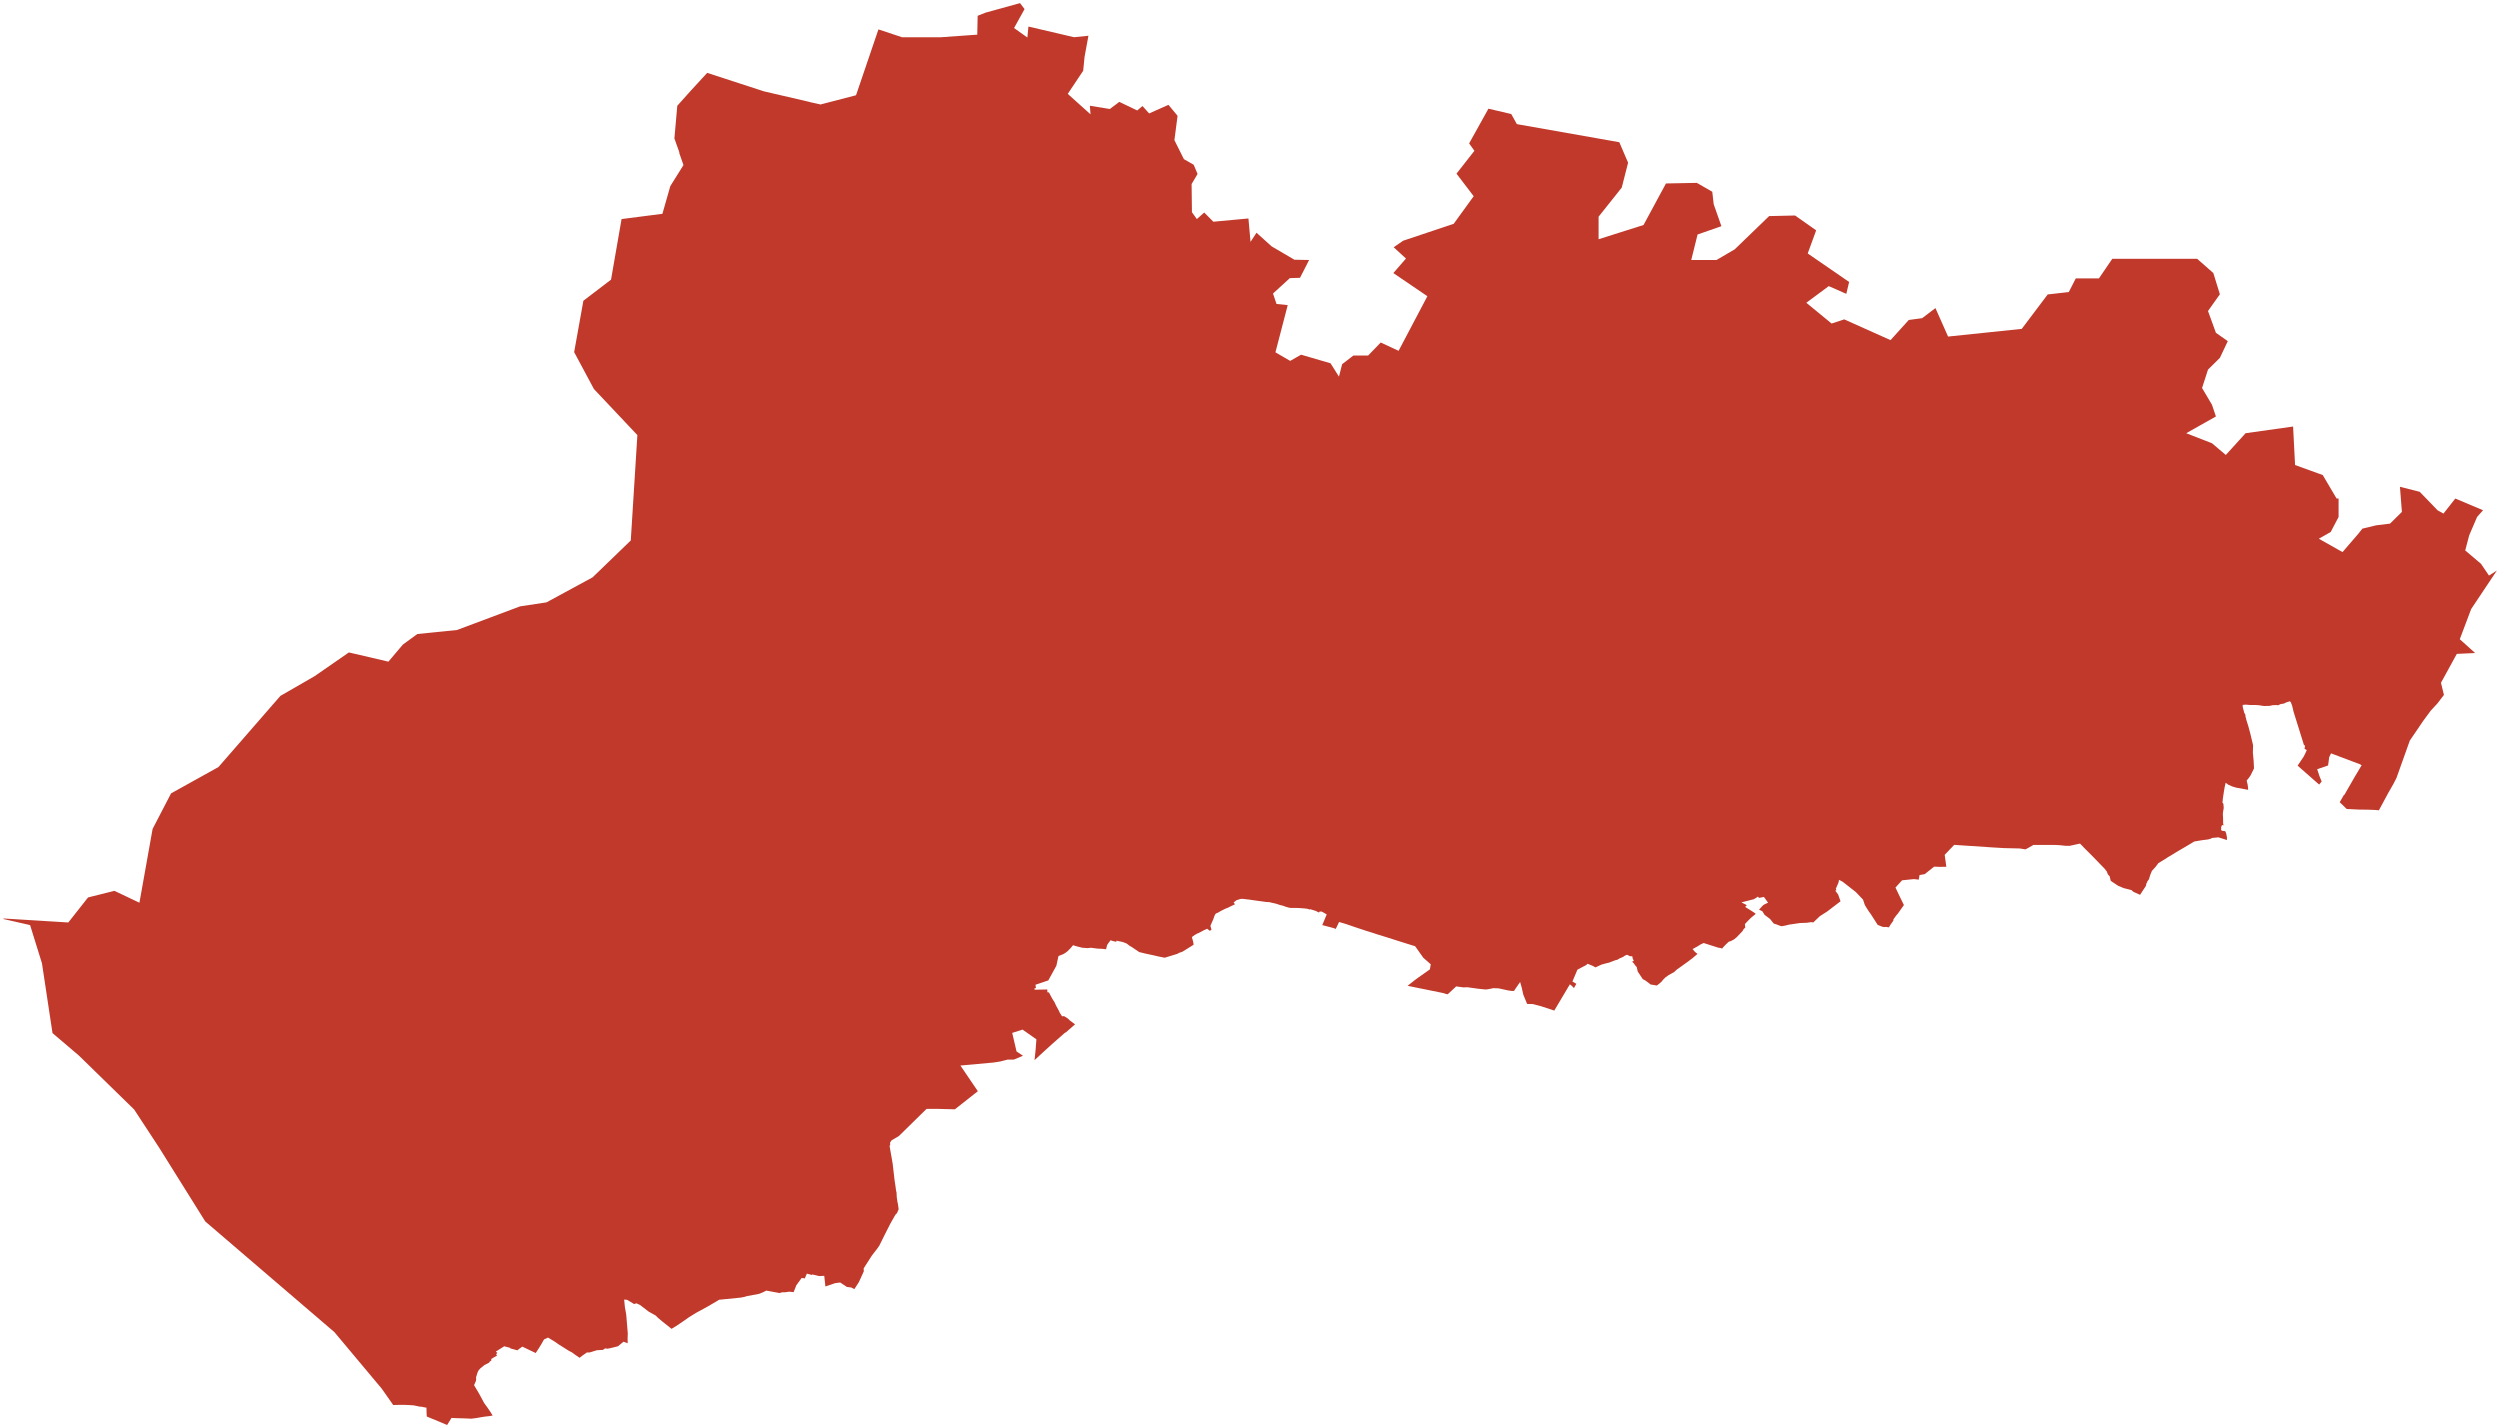 <?xml version="1.0"?>
<svg xmlns="http://www.w3.org/2000/svg" version="1.2" baseProfile="tiny" fill="#f9c113" width="800" height="457" viewBox="0 0 800 457" stroke-linecap="round" stroke-linejoin="round">
<g fill="#c0392b" id="id_76">
<path d="M 706.56 99.52 709.09 106.49 712.89 109.17 710.36 114.52 706.56 118.27 704.66 124.16 707.83 129.52 709.09 133.27 699.59 138.63 707.83 141.84 712.26 145.59 718.59 138.63 733.79 136.49 734.42 148.81 743.28 152.02 747.71 159.53 748.35 159.53 748.35 165.42 745.82 170.24 742.02 172.39 749.61 176.67 754.68 170.78 755.95 169.17 760.38 168.1 764.81 167.56 768.61 163.81 767.98 155.77 774.31 157.38 780.01 163.28 781.9 164.35 785.7 159.53 794.57 163.28 792.67 165.42 790.14 171.32 788.87 176.14 793.93 180.43 796.47 184.18 799 182.57 790.77 194.9 787.13 204.55 792.04 208.97 786.18 209.24 781.11 218.49 782.06 222.37 780.01 225.06 777.79 227.47 775.42 230.69 771.14 236.99 766.85 249 765.83 250.97 764.21 253.8 761.25 259.29 759.87 259.18 757.46 259.09 755 259.07 750.94 258.87 748.71 256.7 750.06 254.37 750.19 254.37 753.51 248.6 755.72 244.89 755.38 244.69 755.26 244.59 745.93 241.07 745.34 242.3 744.99 244.95 741.5 246.15 742.28 248.5 742.93 250.09 742.12 251.06 735.24 245.01 736.14 243.66 737.13 242.2 737.71 241.06 738.16 240.03 737.45 239.62 737.6 238.82 737.51 238.5 737.26 238.4 736.73 236.68 733.96 227.82 733.51 225.91 733.09 224.77 732.77 224.41 731.56 224.78 730.83 225.15 729.85 225.29 728.99 225.68 728.22 225.62 727.13 225.68 726.29 225.88 724.48 225.92 722.81 225.67 721.51 225.59 720.18 225.61 718.56 225.48 717.64 225.59 717.7 226.33 718.17 228.12 718.51 228.68 718.56 229.27 718.85 230.43 719.48 232.44 720.12 234.82 720.99 238.5 720.92 240.86 721.17 243.55 721.28 245.9 720.2 248.1 719.68 248.87 718.94 249.77 719.26 251.16 719.38 252.11 719.39 252.75 716.74 252.24 715.8 252.09 715.08 251.9 714.27 251.65 713.31 251.21 713.02 251.11 712.78 250.87 712.21 250.49 711.89 251.88 711.63 253.41 711.34 255.36 711.19 256.84 711.49 257.23 711.59 258.54 711.32 260.16 711.34 261.1 711.38 261.74 711.4 263.47 711.54 264.1 711.03 264.03 710.93 264.34 710.78 264.61 710.73 264.93 710.81 264.94 710.72 265.65 710.95 265.67 710.95 265.84 712.06 265.97 712.31 266.5 712.41 266.83 712.65 268.12 712.59 268.49 712.69 268.83 709.9 267.95 707.89 268.14 707.44 268.37 706.66 268.61 704.6 268.87 702.17 269.28 699.78 270.71 696.46 272.65 695.24 273.41 693.72 274.31 693.07 274.75 690.67 276.21 689.79 277.39 688.61 278.69 688.09 279.94 687.67 281.34 687.04 282.23 687.13 282.27 686.84 282.71 686.7 283.47 684.82 286.34 682.71 285.39 682.05 284.82 679.63 284.21 677.86 283.49 675.44 281.87 675.09 280.4 674.54 279.82 674.13 278.79 673.83 278.46 673.52 278.03 669.74 274.13 666.84 271.23 666.27 270.61 665.6 269.95 662.27 270.67 660.9 270.65 659.11 270.46 657.31 270.37 654.98 270.38 650.7 270.37 648.99 271.36 648.13 271.8 646.39 271.51 641.23 271.39 637.39 271.16 625.34 270.36 622.3 273.55 622.82 277.36 620.85 277.4 618.92 277.33 615.91 279.72 614.25 280.02 614 281.49 612.45 281.31 608.66 281.7 606.55 284.01 607.33 285.67 609.25 289.62 607.27 292.41 606.79 292.95 605.9 294.19 605.88 294.6 605.58 295.02 604.88 296.01 604.46 296.75 603.35 296.6 603.01 296.67 602.35 296.56 600.87 295.97 598.66 292.52 598 291.61 596.94 289.94 596.71 289.5 596.17 287.87 593.84 285.43 589.65 282.16 588.49 281.54 588.32 282.42 587.46 284.4 587.52 284.62 587.71 284.85 587.28 285.01 588.21 286.25 588.97 288.41 584.71 291.67 582.34 293.18 580.27 295.17 579.52 295.09 578.17 295.29 575.99 295.37 572.56 295.87 571.25 296.19 570.15 296.39 569.59 296.25 568.55 295.84 567.58 295.52 566.41 294.06 564.66 292.75 563.98 291.63 562.9 291.08 563.98 289.89 564.24 289.65 564.61 289.41 565.78 288.86 564.46 287.02 562.86 287.34 562.57 286.91 561.25 287.74 557.26 288.76 558.71 289.51 558.97 289.73 558.44 290.21 560.19 291.3 561.39 292.07 561.84 292.43 560.41 293.61 559.76 294.24 558.37 295.69 558.48 296.82 557.95 297.34 557.64 297.9 556.65 298.96 555.68 299.97 554.84 300.64 553.77 301.19 553.19 301.35 552.6 301.91 551.95 302.55 551.04 303.56 550.72 303.39 549.82 303.25 545.17 301.76 544.3 302.16 543.19 302.85 541.63 303.7 542.21 304.41 542.8 304.96 543.18 305.16 542.98 305.45 542.34 305.98 541.68 306.55 540.18 307.69 537.71 309.46 536.57 310.27 535.73 311.05 533.98 312.03 532.95 312.75 531.93 313.78 532 313.83 531.08 314.69 530.17 315.37 528.15 315.02 527.53 314.5 526.49 313.74 525.69 313.32 524.07 310.88 523.76 309.47 523.17 308.81 522.94 308.43 522.3 307.69 522.82 307.45 522.46 306.72 522.34 306.01 521.54 305.97 520.67 305.52 519.95 305.81 519.38 306.22 518.23 306.71 517.58 307.11 516.82 307.3 514.92 308.03 513.77 308.31 513.03 308.52 512.54 308.64 510.56 309.56 509.63 309.06 508.04 308.4 507.51 308.87 506.54 309.36 504.77 310.3 503.27 313.86 503.14 314.05 504.43 314.82 503.66 316.18 503.04 315.53 502.36 314.98 497.37 323.38 493.07 321.97 490.51 321.3 488.68 321.26 487.47 318.34 486.94 315.99 486.44 314.23 485.04 316.25 484.5 317.07 484.22 317.11 483.56 317.08 482.43 316.9 479.62 316.28 477.92 316.21 476.02 316.58 475.38 316.64 472.83 316.37 469.5 315.91 468.34 315.97 465.98 315.65 463.26 318.17 462.6 318.04 461.94 317.8 450.43 315.46 453.13 313.33 457.57 310.19 457.84 308.58 455.46 306.48 454.03 304.46 452.85 302.8 447.12 301 441.56 299.24 440.91 299.06 439.35 298.54 437.28 297.9 433.46 296.63 430.99 295.78 430.43 295.6 428.5 295.03 428.19 295.7 427.44 297.26 426.71 296.97 423.13 296.03 424.55 292.61 422.86 291.64 422.75 291.78 422.37 291.62 422.08 292.01 420.95 291.46 419.35 290.96 419.17 291.06 418.34 290.81 417.38 290.69 415.83 290.58 414.45 290.53 413.26 290.54 412.6 290.49 411.2 290.09 410.73 289.88 409.59 289.6 408.4 289.2 406.14 288.68 405.25 288.64 401.5 288.13 399.81 287.88 397.7 287.64 397.28 287.63 396.89 287.68 395.68 288.07 394.75 288.8 395.2 289.36 393.76 290.05 392.95 290.47 392.12 290.78 390.7 291.49 389.8 292.02 389.06 292.35 388.74 292.8 388.22 294.22 387.32 296.28 387.42 296.59 387.68 297.55 387.11 297.84 386.3 297.2 385.15 297.72 383.5 298.6 383.05 298.76 382.22 299.26 381.74 299.62 381.39 299.85 381.85 301.51 381.94 302.33 379.55 303.82 378.32 304.57 377.22 304.94 376.82 305.21 372.71 306.47 370.85 306.1 369.34 305.75 366.3 305.09 364.9 304.74 364.58 304.68 362.05 302.97 361.61 302.75 360.56 301.95 359.77 301.62 359.04 301.38 358.32 301.25 357.29 301.02 357.21 301.38 356.09 301.12 355.37 300.88 354.39 302.22 354.22 302.61 353.95 303.76 352.84 303.63 351.16 303.55 349.13 303.28 348.03 303.4 346.36 303.28 344.47 302.81 343.37 302.46 342.67 303.32 341.64 304.36 341.05 304.83 340.24 305.33 338.71 305.93 338.04 309.03 335.46 313.73 331.35 315.12 331.51 316.21 331.04 316.23 331.08 316.71 335.13 316.63 335.17 317.53 335.67 317.59 336.33 318.85 336.86 319.8 337.44 320.69 337.93 321.77 338.8 323.36 339.13 324.08 339.85 325.21 340.5 325.17 341.43 325.73 341.98 326.16 342.3 326.51 344.01 327.79 341.19 330.26 340.68 330.57 339.29 331.79 336.42 334.32 333.54 336.94 331.05 339.25 331.37 336.22 331.65 332.58 327.21 329.47 323.91 330.53 325.29 336.46 327.35 337.84 324.46 339.06 322.42 339.08 320.04 339.68 317.91 340.01 307.33 340.97 312.91 349.19 305.56 354.98 299.77 354.83 296.49 354.85 287.64 363.53 285.29 364.92 284.81 365.65 284.87 366.24 284.67 366.75 285.64 372.28 286.27 377.74 286.53 379.4 286.74 380.99 286.89 381.58 286.97 383.17 287.19 384.64 287.32 385.18 287.57 386.95 287.06 388.15 286.51 388.74 284.89 391.6 283.23 394.88 281.36 398.64 280.76 399.5 279.03 401.73 276.38 405.87 276.41 406.84 274.84 410.28 273.39 412.52 272.41 412 271.01 411.82 268.87 410.4 267.24 410.61 264.13 411.67 263.76 408.26 262.17 408.35 259.89 407.81 259.9 408.01 258.19 407.56 257.53 409.09 256.53 408.94 254.82 411.3 253.96 413.48 252.59 413.34 251.93 413.42 251.43 413.51 250.21 413.54 249.49 413.78 245.22 412.99 243.98 413.61 242.87 414.04 238.94 414.77 238.28 414.99 237.14 415.22 230.13 415.92 226.55 418.04 222.74 420.11 220.4 421.56 219.56 422.17 216.65 424.15 214.89 425.23 213.59 424.18 212.1 423 210.49 421.65 209.82 420.97 207.58 419.72 204.79 417.58 203.65 417.06 202.91 417.29 200.68 415.95 199.73 415.86 199.96 418.24 200.39 420.67 200.89 426.71 200.83 428.51 200.86 429.85 199.52 429.34 197.75 430.81 195.4 431.39 194.34 431.6 193.85 431.48 193.4 431.61 193.27 431.75 192.89 431.97 191.02 432.07 188.7 432.78 187.78 432.8 186.27 433.86 185.49 434.5 184.03 433.51 182.97 432.73 182.11 432.31 180.4 431.22 179.01 430.36 177.46 429.29 175.36 428.02 174.18 428.56 173.91 428.91 173.45 429.75 172.53 431.28 171.43 432.97 167.14 430.92 166.17 431.61 165.57 432.1 163.32 431.5 163.24 431.31 161.35 430.81 158.66 432.51 159.15 432.92 158.73 433.38 159.1 433.72 158.6 434.05 158.06 434.34 157.19 434.87 157.25 435.32 156.59 435.82 156.63 435.99 155.02 436.82 153.72 437.87 153.13 438.54 152.83 439.15 152.32 440.81 152.38 441.24 152.31 441.87 151.7 443.25 153.28 445.92 154.33 447.85 154.88 448.9 155.89 450.29 156.91 451.77 157.64 452.98 156.33 453.19 155.4 453.28 153.98 453.5 152.76 453.72 152.21 453.8 150.83 453.98 150.35 453.96 148.67 453.88 146.04 453.81 144.48 453.73 143.08 456 140.44 454.88 137.29 453.59 136.57 453.28 136.5 452.01 136.47 450.46 135.65 450.32 134.92 450.15 134.28 450.12 133.49 449.94 132.34 449.71 130.55 449.6 129.81 449.57 128.66 449.55 126.65 449.58 125.84 449.62 122.18 444.4 107.01 426.28 65.69 390.87 50.94 367.27 42.93 355.04 25.23 337.76 16.8 330.59 13.43 308.26 9.63 296.03 1 294.06 1.2 293.92 21.86 295.19 28.18 287.18 36.61 285.07 44.62 288.87 48.83 265.26 54.74 253.88 69.91 245.45 73.47 241.36 73.46 241.33 73.49 241.34 89.72 222.69 100.68 216.37 111.64 208.78 124.29 211.73 128.93 206.25 133.56 202.88 146.21 201.61 166.44 194.03 174.87 192.76 189.63 184.75 201.85 172.95 203.96 139.23 190.05 124.48 183.73 112.68 186.68 96.24 195.53 89.49 198.9 70.1 211.97 68.42 214.5 59.56 218.71 52.82 217.33 48.87 217.44 48.89 215.81 44.31 216.73 33.85 221.11 28.96 226.3 23.32 244.43 29.22 244.64 29.28 244.68 29.28 258.92 32.59 259.36 32.72 261.55 33.2 262.55 33.43 262.58 33.42 262.61 33.43 263.19 33.27 273.93 30.48 281.1 9.41 288.69 11.93 300.91 11.93 312.72 11.09 312.85 5.05 315.4 4.04 326.41 1 327.86 2.9 324.5 8.97 328.76 12.01 329.1 8.5 343.7 11.91 348.3 11.44 347.06 18.18 346.62 22.64 341.68 30.04 348.97 36.59 348.75 33.84 355.15 34.88 358.18 32.6 363.91 35.35 365.59 33.93 367.72 36.3 373.9 33.55 376.82 37.06 375.81 44.85 378.84 50.92 381.98 52.72 383.22 55.67 381.31 58.9 381.42 67.92 382.99 70.1 385.35 68.01 388.27 70.95 399.5 69.91 400.17 77.41 402.08 74.47 406.91 78.83 414.21 83.11 418.92 83.2 416 88.9 412.75 89 407.36 93.93 408.48 97.26 412.07 97.64 408.14 112.74 412.86 115.49 416.34 113.5 425.77 116.25 428.47 120.53 429.48 116.54 433.07 113.78 437.79 113.78 441.83 109.6 447.55 112.26 456.76 94.79 445.87 87.38 449.91 82.73 445.98 79.12 449.01 77.03 465.18 71.62 471.58 62.79 466.08 55.57 471.81 48.26 470.12 45.89 476.3 34.78 483.6 36.49 485.39 39.72 518.18 45.51 520.99 52.06 518.96 60.03 511.55 69.34 511.55 76.56 525.93 72 533.11 58.71 542.99 58.52 547.93 61.36 548.38 65.35 550.85 72.38 543.22 75.04 541.2 83.2 549.28 83.2 555.12 79.78 566.12 69.15 574.43 68.96 581.17 73.71 578.47 81.11 591.72 90.23 590.82 94.03 585.21 91.56 578.02 96.88 586.11 103.53 590.15 102.2 604.97 108.84 610.81 102.39 615.08 101.82 619.34 98.59 623.38 107.7 646.96 105.24 655.27 94.22 662.01 93.46 664.25 89.09 671.66 89.09 675.93 82.82 703.1 82.82 708.27 87.38 710.36 94.17 706.56 99.52 Z"/>
</g>
</svg>